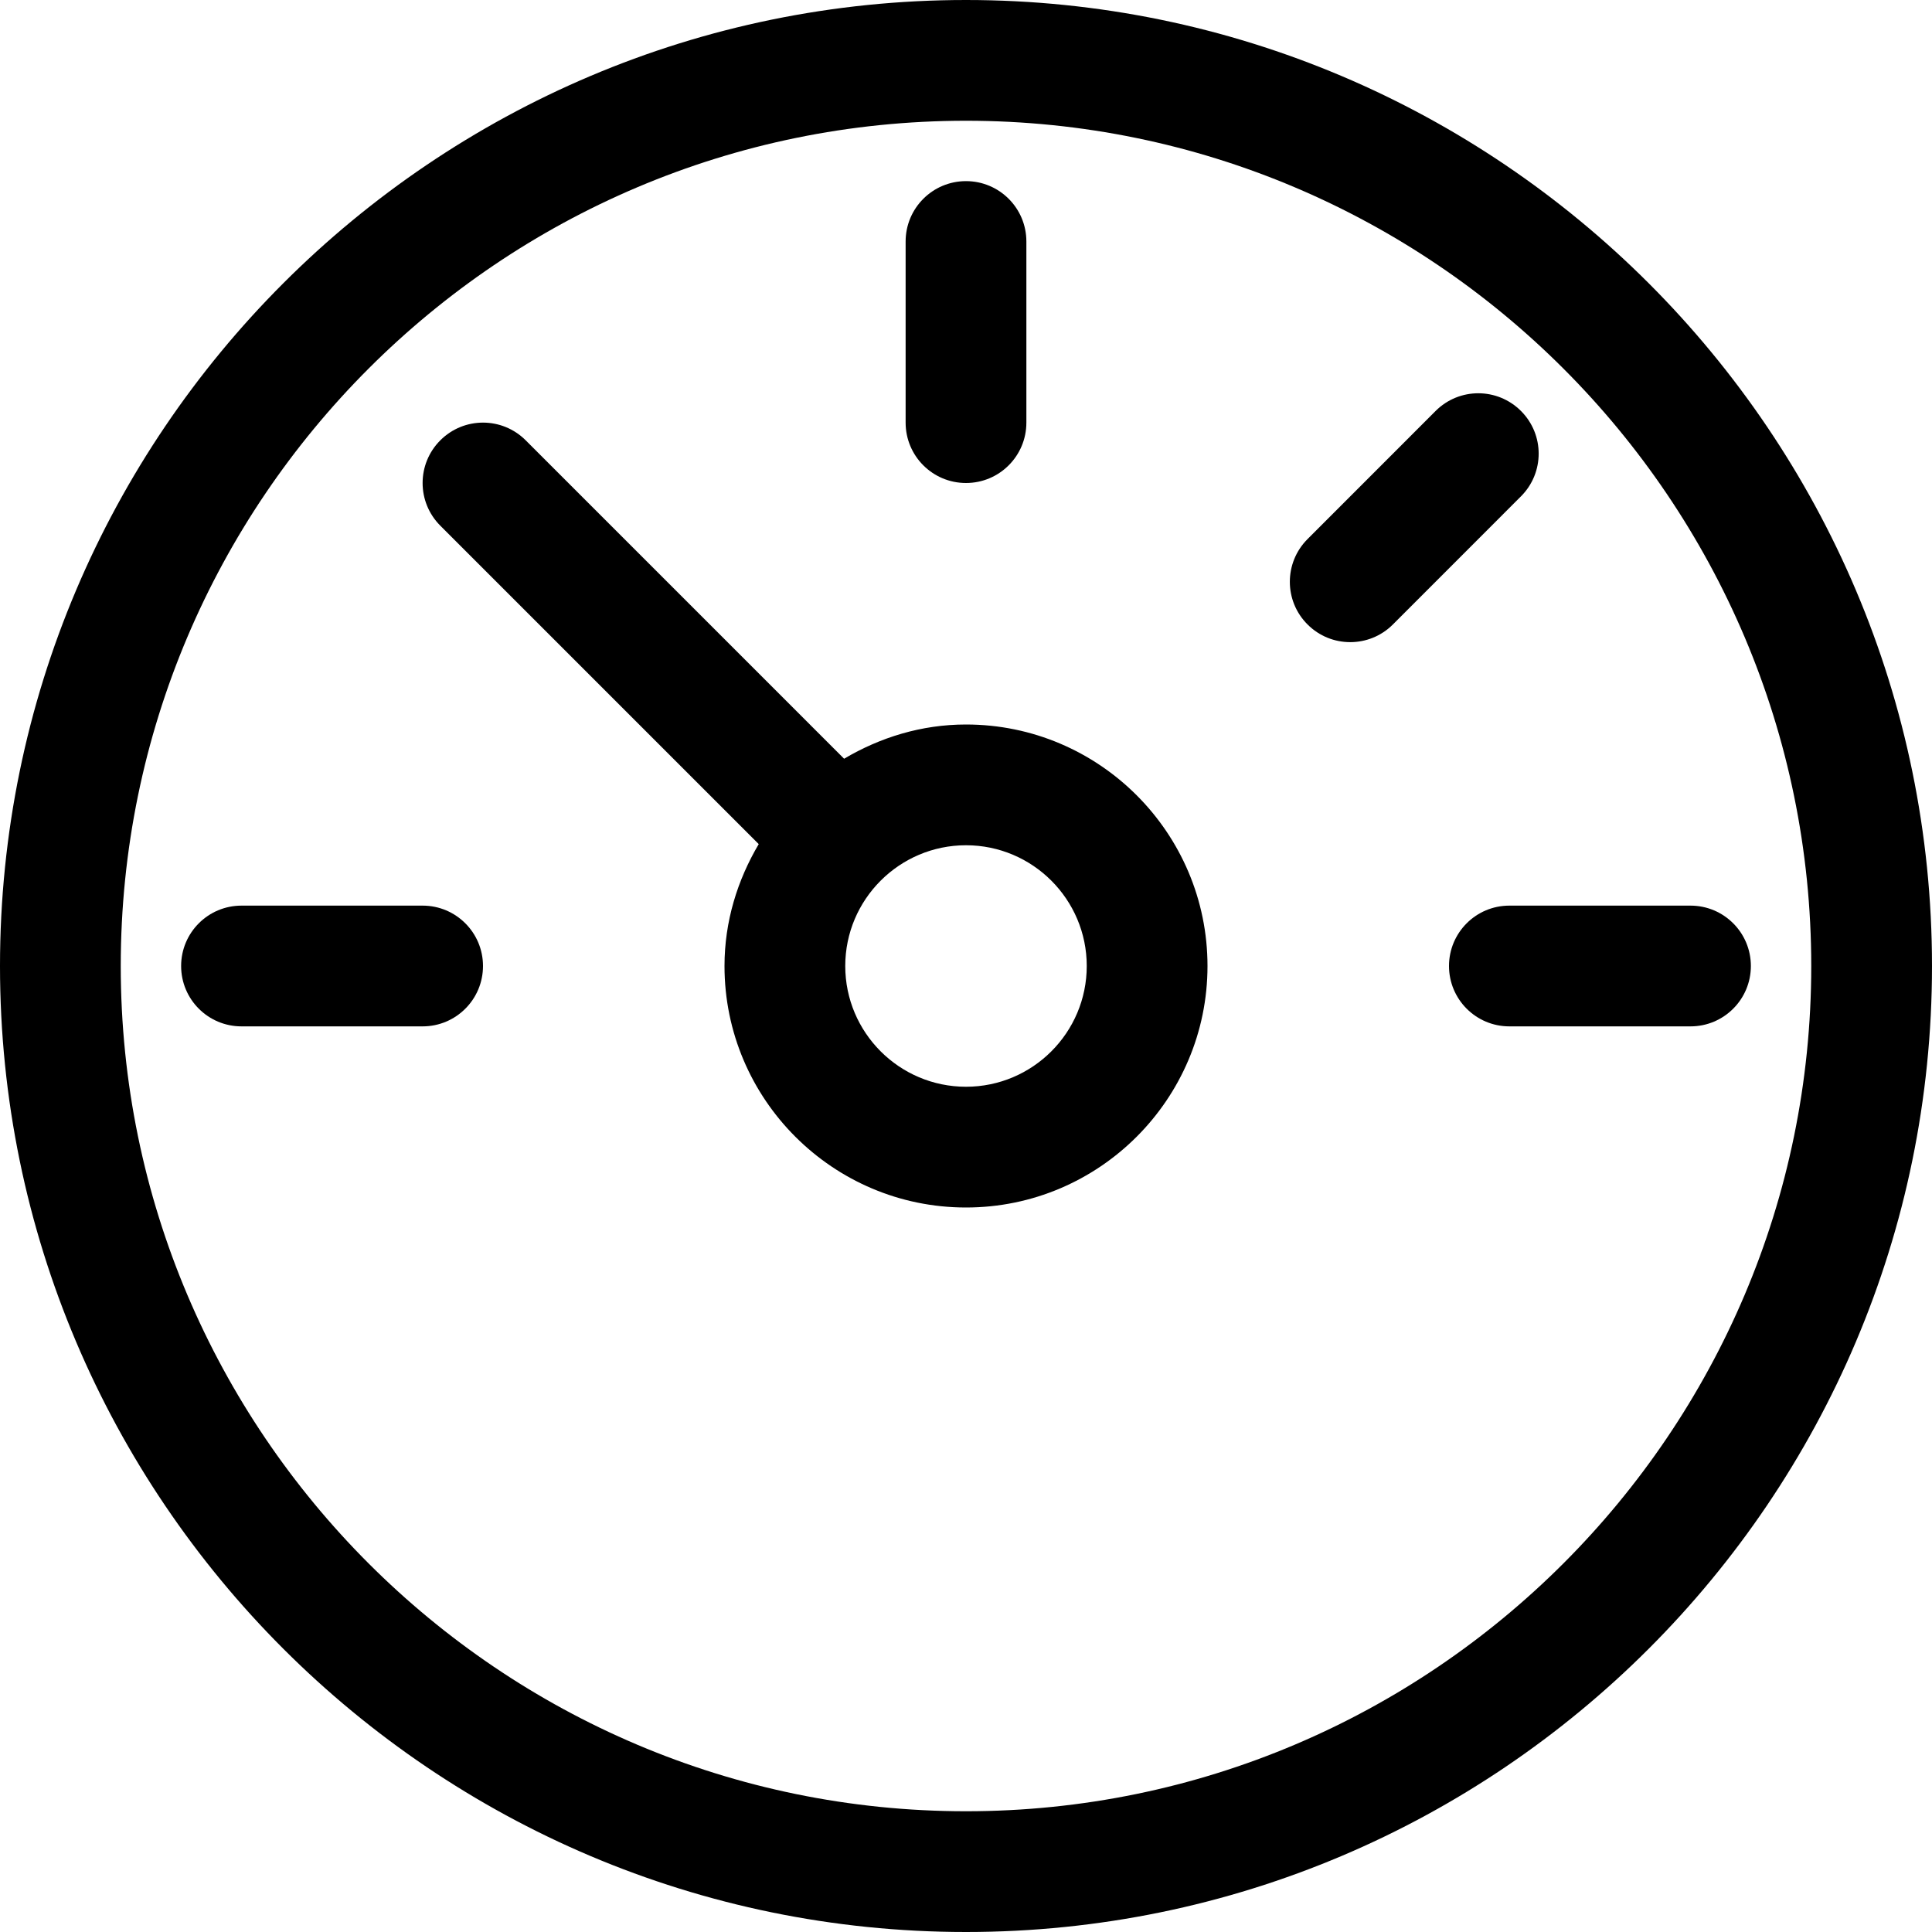 <?xml version="1.0" encoding="utf-8"?>
<!-- Generator: Adobe Illustrator 19.2.1, SVG Export Plug-In . SVG Version: 6.00 Build 0)  -->
<!DOCTYPE svg PUBLIC "-//W3C//DTD SVG 1.1//EN" "http://www.w3.org/Graphics/SVG/1.1/DTD/svg11.dtd">
<svg version="1.1" id="Layer_1" xmlns="http://www.w3.org/2000/svg" xmlns:xlink="http://www.w3.org/1999/xlink" x="0px" y="0px"
	 width="32px" height="32px" viewBox="0 0 32 32" enable-background="new 0 0 32 32" xml:space="preserve">
<path d="M16,8c0.553,0,1-0.448,1-1V4c0-0.552-0.447-1-1-1s-1,0.448-1,1v3C15,7.552,15.447,8,16,8z"/>
<path d="M24,16c0,0.552,0.447,1,1,1h3c0.553,0,1-0.448,1-1s-0.447-1-1-1h-3C24.447,15,24,15.448,24,16z"/>
<path d="M22.364,10.636c0.256,0,0.512-0.098,0.707-0.293l2.121-2.122c0.391-0.391,0.391-1.024,0-1.414
	c-0.391-0.391-1.023-0.391-1.414,0l-2.121,2.122c-0.391,0.391-0.391,1.024,0,1.414C21.853,10.539,22.108,10.636,22.364,10.636z"/>
<path d="M8,16c0-0.552-0.447-1-1-1H4c-0.553,0-1,0.448-1,1s0.447,1,1,1h3C7.553,17,8,16.552,8,16z"/>
<path d="M16,32c8.822,0,16-7.178,16-16S24.822,0,16,0S0,7.178,0,16S7.178,32,16,32z M16,2c7.72,0,14,6.28,14,14s-6.28,14-14,14
	S2,23.72,2,16S8.28,2,16,2z"/>
<path d="M12.567,13.981C12.215,14.576,12,15.26,12,16c0,2.206,1.794,4,4,4s4-1.794,4-4s-1.794-4-4-4
	c-0.74,0-1.424,0.215-2.019,0.567L8.707,7.293c-0.391-0.391-1.023-0.391-1.414,0s-0.391,1.023,0,1.414L12.567,13.981z M18,16
	c0,1.103-0.897,2-2,2s-2-0.897-2-2c0-0.551,0.224-1.051,0.586-1.413c0,0,0.001,0,0.001-0.001s0-0.001,0.001-0.001
	C14.95,14.224,15.449,14,16,14C17.103,14,18,14.897,18,16z"/>
</svg>
